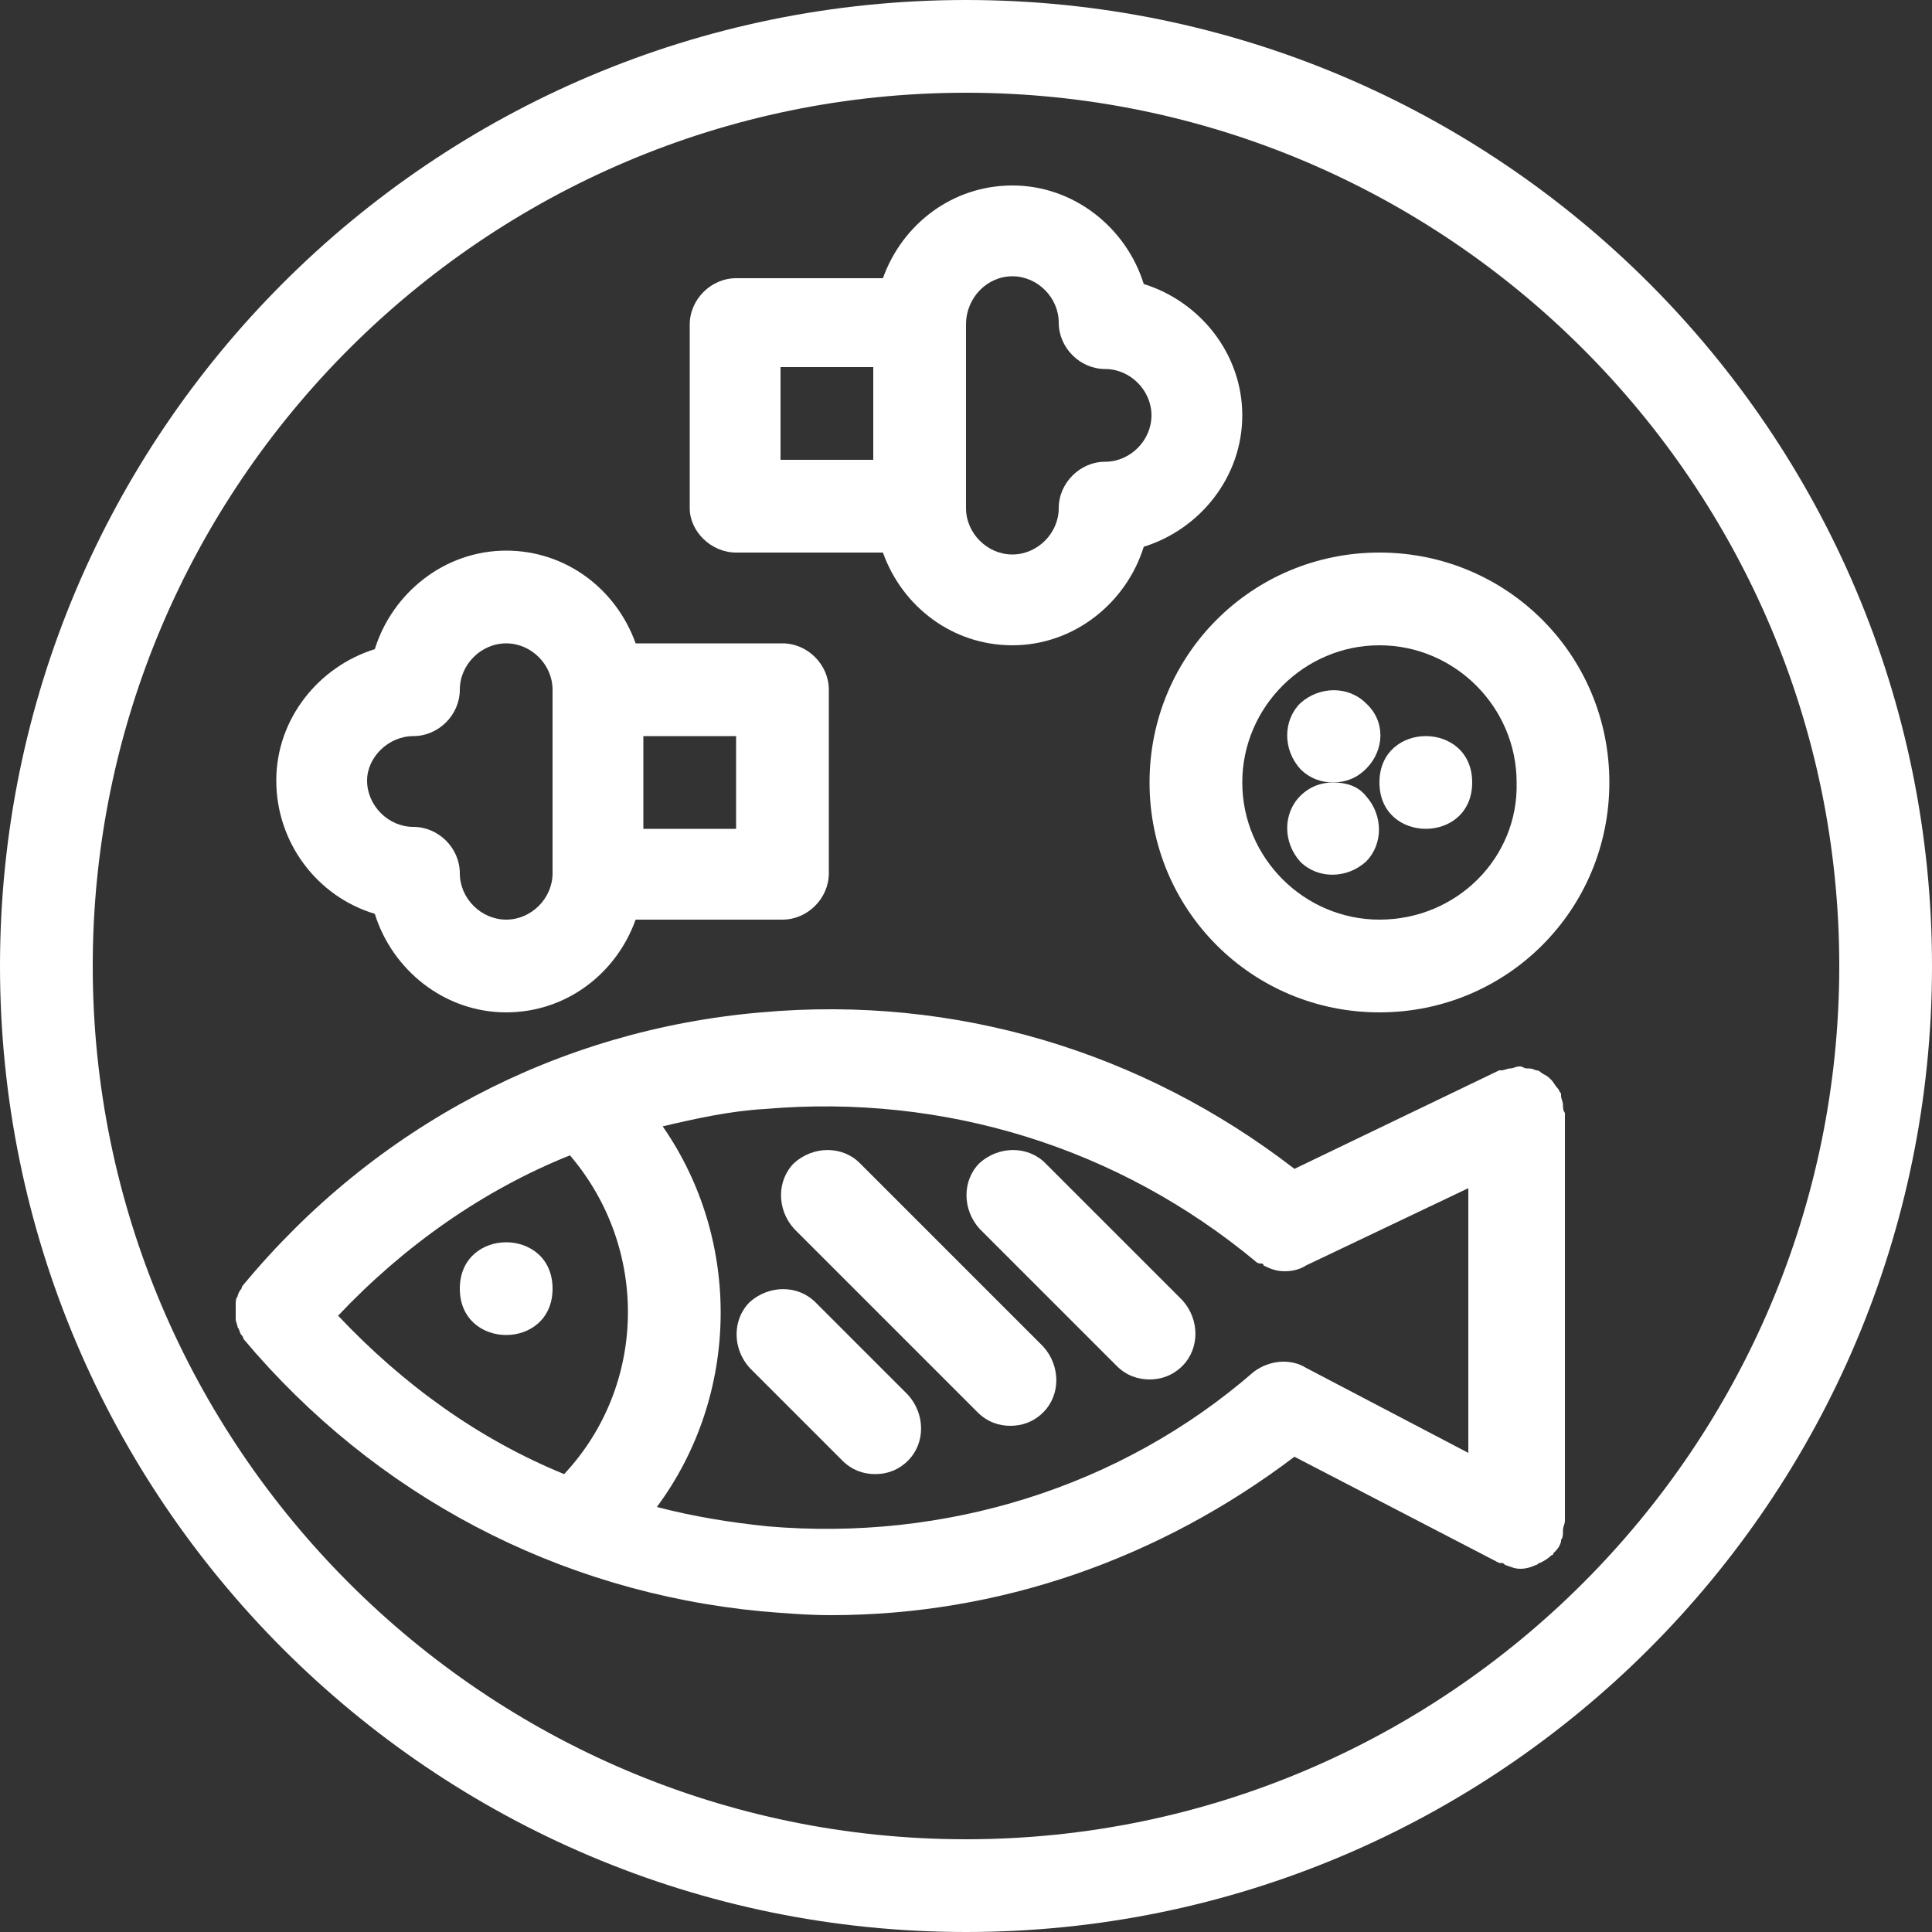 <?xml version="1.0" encoding="utf-8"?>
<!-- Generator: Adobe Illustrator 21.0.2, SVG Export Plug-In . SVG Version: 6.00 Build 0)  -->
<svg version="1.1" id="Layer_1" xmlns="http://www.w3.org/2000/svg" xmlns:xlink="http://www.w3.org/1999/xlink" x="0px" y="0px"
	 viewBox="0 0 100 100" style="enable-background:new 0 0 100 100;" xml:space="preserve">
<rect x="0" y="0" width="100" height="100" fill="#333333" stroke="none"/>
<style type="text/css">
	.st0{fill:#FFFFFF;}
</style>
<g>
	<path class="st0" d="M50,0C22.4,0,0,22.4,0,50s22.4,50,50,50s50-22.4,50-50S77.6,0,50,0z M50,95.2C25.1,95.2,4.8,74.9,4.8,50
		S25.1,4.8,50,4.8S95.2,25.1,95.2,50S74.9,95.2,50,95.2z"/>
	<path class="st0" d="M80.9,57.2c0-0.2-0.1-0.3-0.1-0.5c0,0,0,0,0-0.1c-0.1-0.1-0.1-0.2-0.2-0.3c-0.1-0.1-0.2-0.3-0.3-0.4
		c-0.1-0.1-0.2-0.2-0.4-0.3s-0.2-0.2-0.4-0.2c-0.2-0.1-0.3-0.1-0.5-0.1c-0.1,0-0.2-0.1-0.3-0.1c0,0,0,0-0.1,0
		c-0.1,0-0.3,0.1-0.4,0.1c-0.2,0-0.3,0.1-0.5,0.1c0,0,0,0-0.1,0l-10.6,5.1c-7.9-6.1-17.6-9-27.6-8.1c-10.5,0.9-20,5.9-26.8,14.1
		c-0.1,0.1-0.1,0.2-0.1,0.2c-0.1,0.1-0.2,0.3-0.2,0.4c-0.1,0.1-0.1,0.3-0.1,0.4c0,0.2,0,0.3,0,0.4s0,0.3,0,0.4
		c0,0.1,0.1,0.3,0.1,0.4c0.1,0.1,0.1,0.3,0.2,0.4c0.1,0.1,0.1,0.2,0.1,0.2c6.8,8.1,16.3,13.1,26.8,14.1c1.2,0.1,2.4,0.2,3.6,0.2
		c8.7,0,17-2.9,24-8.2l10.6,5.5c0,0,0.1,0,0.1,0c0.1,0,0.1,0,0.2,0.1c0.3,0.1,0.5,0.2,0.8,0.2h0h0c0.3,0,0.6-0.1,0.8-0.2
		c0.1,0,0.1-0.1,0.2-0.1c0.2-0.1,0.4-0.2,0.6-0.4c0,0,0.1,0,0.1-0.1c0.2-0.2,0.3-0.3,0.4-0.6c0,0,0-0.1,0-0.1
		c0.1-0.1,0.1-0.3,0.1-0.5c0-0.2,0.1-0.3,0.1-0.5c0,0,0-0.1,0-0.1V57.7c0,0,0,0,0-0.1C80.9,57.5,80.9,57.3,80.9,57.2L80.9,57.2z
		 M17.5,68.1c3.4-3.6,7.5-6.5,12-8.3c4.1,4.8,4,11.9-0.3,16.5C24.8,74.5,20.9,71.7,17.5,68.1L17.5,68.1z M39.7,79
		c-1.9-0.2-3.8-0.5-5.7-1c4.3-5.8,4.4-13.8,0.3-19.7c1.7-0.4,3.5-0.8,5.3-0.9c9.3-0.8,18.3,2,25.4,7.9c0.1,0.1,0.2,0.1,0.3,0.1
		c0,0,0.1,0,0.1,0.1c0.4,0.2,0.7,0.3,1.1,0.3c0,0,0,0,0,0h0c0.4,0,0.8-0.1,1.1-0.3l8.4-4v13.7l-8.4-4.4c-0.8-0.5-1.9-0.4-2.7,0.2
		C58,77,48.9,79.8,39.7,79L39.7,79z"/>
	<path class="st0" d="M28.6,66.7c0,3.2-4.8,3.2-4.8,0C23.8,63.5,28.6,63.5,28.6,66.7"/>
	<path class="st0" d="M44.5,60.2c-0.9-0.9-2.4-0.9-3.4,0c-0.9,0.9-0.9,2.4,0,3.4l9.5,9.5c0.5,0.5,1.1,0.7,1.7,0.7s1.2-0.2,1.7-0.7
		c0.9-0.9,0.9-2.4,0-3.4L44.5,60.2z"/>
	<path class="st0" d="M54.1,60.2c-0.9-0.9-2.4-0.9-3.4,0c-0.9,0.9-0.9,2.4,0,3.4l7.1,7.1c0.5,0.5,1.1,0.7,1.7,0.7
		c0.6,0,1.2-0.2,1.7-0.7c0.9-0.9,0.9-2.4,0-3.4L54.1,60.2z"/>
	<path class="st0" d="M42.2,67.4c-0.9-0.9-2.4-0.9-3.4,0c-0.9,0.9-0.9,2.4,0,3.4l4.8,4.8c0.5,0.5,1.1,0.7,1.7,0.7s1.2-0.2,1.7-0.7
		c0.9-0.9,0.9-2.4,0-3.4L42.2,67.4z"/>
	<path class="st0" d="M71.4,28.6c-6.6,0-11.9,5.3-11.9,11.9c0,6.6,5.3,11.9,11.9,11.9c6.6,0,11.9-5.3,11.9-11.9
		C83.3,33.9,78,28.6,71.4,28.6z M71.4,47.6c-3.9,0-7.1-3.2-7.1-7.1c0-3.9,3.2-7.1,7.1-7.1c3.9,0,7.1,3.2,7.1,7.1
		C78.6,44.4,75.4,47.6,71.4,47.6z"/>
	<path class="st0" d="M19.4,47.3c0.9,2.9,3.6,5.1,6.8,5.1c3.1,0,5.7-2,6.7-4.8h7.6c1.3,0,2.4-1.1,2.4-2.4v-9.5
		c0-1.3-1.1-2.4-2.4-2.4h-7.6c-1-2.8-3.6-4.8-6.7-4.8c-3.2,0-5.9,2.2-6.8,5.1c-2.9,0.9-5.1,3.6-5.1,6.8S16.4,46.4,19.4,47.3
		L19.4,47.3z M33.3,38.1h4.8v4.8h-4.8V38.1z M21.4,38.1c1.3,0,2.4-1.1,2.4-2.4c0-1.3,1.1-2.4,2.4-2.4c1.3,0,2.4,1.1,2.4,2.4v9.5
		c0,1.3-1.1,2.4-2.4,2.4c-1.3,0-2.4-1.1-2.4-2.4s-1.1-2.4-2.4-2.4c-1.3,0-2.4-1.1-2.4-2.4C19,39.2,20.1,38.1,21.4,38.1z"/>
	<path class="st0" d="M38.1,28.6h7.6c1,2.8,3.6,4.8,6.7,4.8c3.2,0,5.9-2.2,6.8-5.1c2.9-0.9,5.1-3.6,5.1-6.8s-2.2-5.9-5.1-6.8
		c-0.9-2.9-3.6-5.1-6.8-5.1c-3.1,0-5.7,2-6.7,4.8h-7.6c-1.3,0-2.4,1.1-2.4,2.4v9.5C35.7,27.5,36.8,28.6,38.1,28.6L38.1,28.6z
		 M45.2,23.8h-4.8V19h4.8V23.8z M52.4,14.3c1.3,0,2.4,1.1,2.4,2.4s1.1,2.4,2.4,2.4c1.3,0,2.4,1.1,2.4,2.4c0,1.3-1.1,2.4-2.4,2.4
		c-1.3,0-2.4,1.1-2.4,2.4c0,1.3-1.1,2.4-2.4,2.4c-1.3,0-2.4-1.1-2.4-2.4v-9.5C50,15.4,51.1,14.3,52.4,14.3z"/>
	<path class="st0" d="M76.2,40.5c0,3.2-4.8,3.2-4.8,0S76.2,37.3,76.2,40.5"/>
	<path class="st0" d="M70.7,36.4c-0.9-0.9-2.4-0.9-3.4,0c-0.9,0.9-0.9,2.4,0,3.4c0.5,0.5,1.1,0.7,1.7,0.7s1.2-0.2,1.7-0.7
		C71.7,38.8,71.7,37.3,70.7,36.4z"/>
	<path class="st0" d="M69,40.5c-0.6,0-1.2,0.2-1.7,0.7c-0.9,0.9-0.9,2.4,0,3.4c0.9,0.9,2.4,0.9,3.4,0c0.9-0.9,0.9-2.4,0-3.4
		C70.3,40.7,69.7,40.5,69,40.5z"/>
</g>
</svg>
